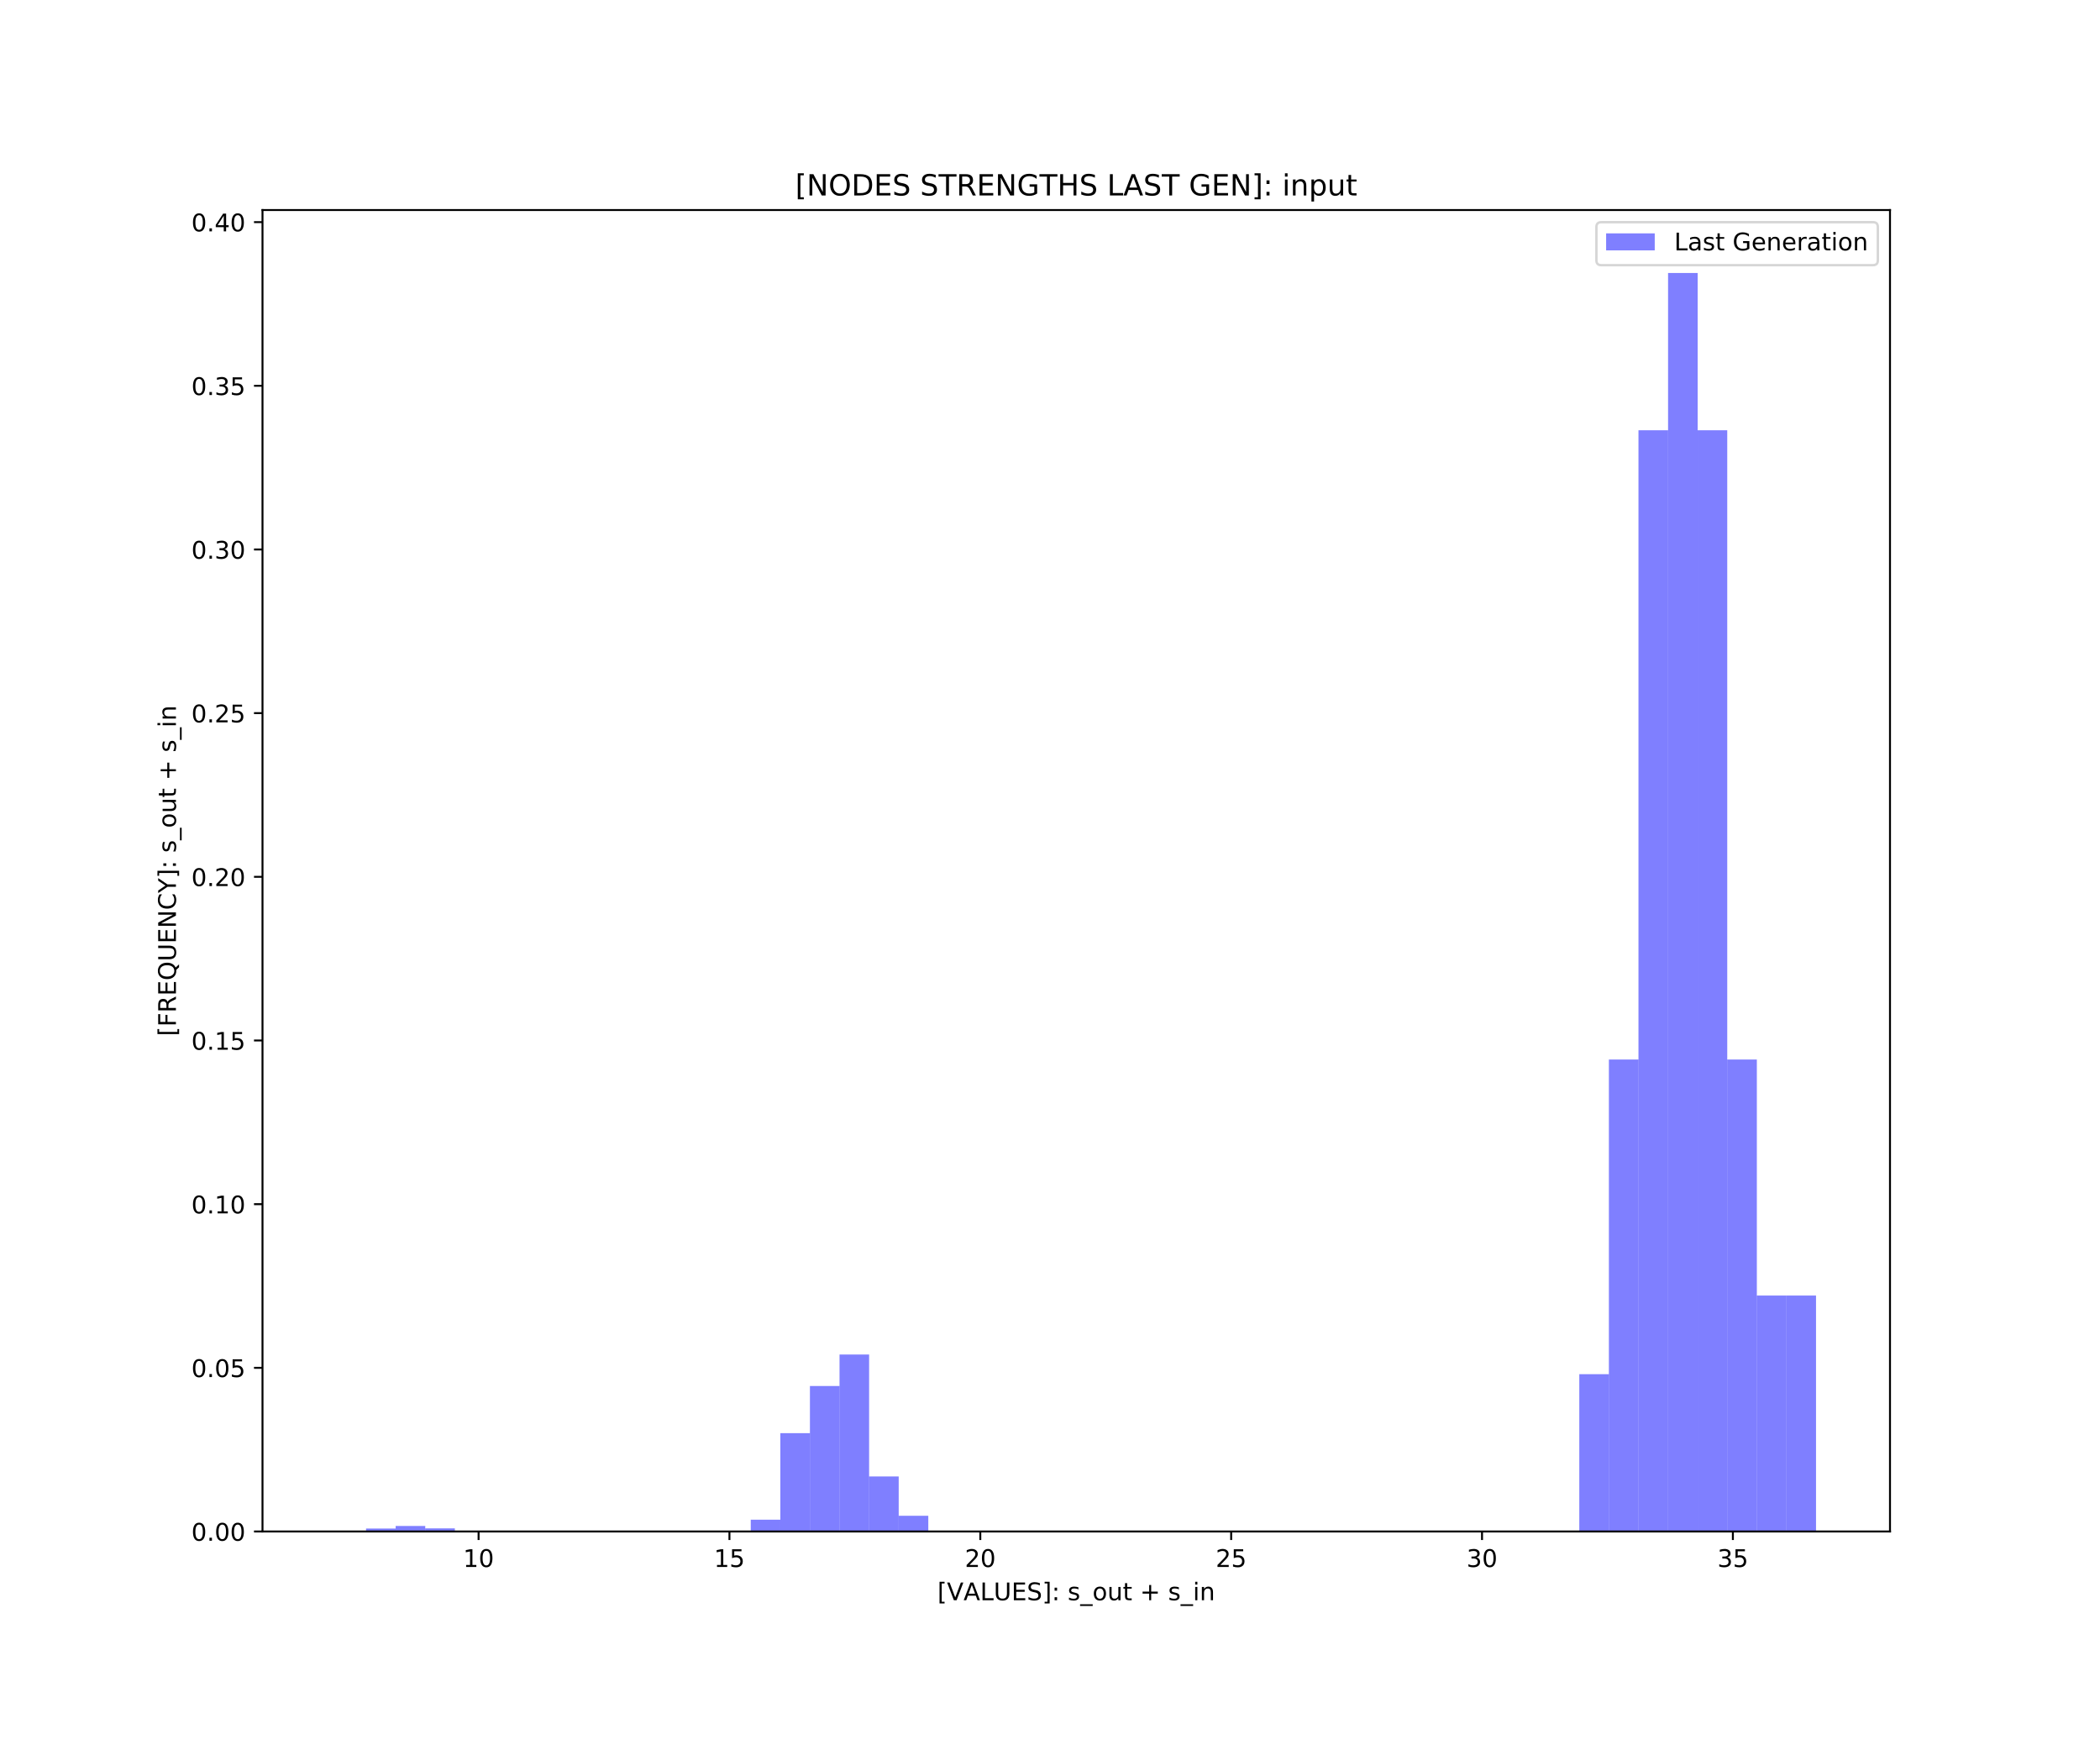 <?xml version="1.0" encoding="utf-8" standalone="no"?>
<!DOCTYPE svg PUBLIC "-//W3C//DTD SVG 1.1//EN"
  "http://www.w3.org/Graphics/SVG/1.1/DTD/svg11.dtd">
<!-- Created with matplotlib (https://matplotlib.org/) -->
<svg height="720pt" version="1.1" viewBox="0 0 864 720" width="864pt" xmlns="http://www.w3.org/2000/svg" xmlns:xlink="http://www.w3.org/1999/xlink">
 <defs>
  <style type="text/css">
*{stroke-linecap:butt;stroke-linejoin:round;white-space:pre;}
  </style>
 </defs>
 <g id="figure_1">
  <g id="patch_1">
   <path d="M 0 720 
L 864 720 
L 864 0 
L 0 0 
z
" style="fill:#ffffff;"/>
  </g>
  <g id="axes_1">
   <g id="patch_2">
    <path d="M 108 630 
L 777.6 630 
L 777.6 86.4 
L 108 86.4 
z
" style="fill:#ffffff;"/>
   </g>
   <g id="patch_3">
    <path clip-path="url(#pbb2848802a)" d="M 138.436 630 
L 150.611 630 
L 150.611 629.757 
L 138.436 629.757 
z
" style="fill:#0000ff;opacity:0.5;"/>
   </g>
   <g id="patch_4">
    <path clip-path="url(#pbb2848802a)" d="M 150.611 630 
L 162.785 630 
L 162.785 628.787 
L 150.611 628.787 
z
" style="fill:#0000ff;opacity:0.5;"/>
   </g>
   <g id="patch_5">
    <path clip-path="url(#pbb2848802a)" d="M 162.785 630 
L 174.96 630 
L 174.96 627.735 
L 162.785 627.735 
z
" style="fill:#0000ff;opacity:0.5;"/>
   </g>
   <g id="patch_6">
    <path clip-path="url(#pbb2848802a)" d="M 174.96 630 
L 187.135 630 
L 187.135 628.706 
L 174.96 628.706 
z
" style="fill:#0000ff;opacity:0.5;"/>
   </g>
   <g id="patch_7">
    <path clip-path="url(#pbb2848802a)" d="M 187.135 630 
L 199.309 630 
L 199.309 629.838 
L 187.135 629.838 
z
" style="fill:#0000ff;opacity:0.5;"/>
   </g>
   <g id="patch_8">
    <path clip-path="url(#pbb2848802a)" d="M 199.309 630 
L 211.484 630 
L 211.484 630 
L 199.309 630 
z
" style="fill:#0000ff;opacity:0.5;"/>
   </g>
   <g id="patch_9">
    <path clip-path="url(#pbb2848802a)" d="M 211.484 630 
L 223.658 630 
L 223.658 630 
L 211.484 630 
z
" style="fill:#0000ff;opacity:0.5;"/>
   </g>
   <g id="patch_10">
    <path clip-path="url(#pbb2848802a)" d="M 223.658 630 
L 235.833 630 
L 235.833 630 
L 223.658 630 
z
" style="fill:#0000ff;opacity:0.5;"/>
   </g>
   <g id="patch_11">
    <path clip-path="url(#pbb2848802a)" d="M 235.833 630 
L 248.007 630 
L 248.007 630 
L 235.833 630 
z
" style="fill:#0000ff;opacity:0.5;"/>
   </g>
   <g id="patch_12">
    <path clip-path="url(#pbb2848802a)" d="M 248.007 630 
L 260.182 630 
L 260.182 630 
L 248.007 630 
z
" style="fill:#0000ff;opacity:0.5;"/>
   </g>
   <g id="patch_13">
    <path clip-path="url(#pbb2848802a)" d="M 260.182 630 
L 272.356 630 
L 272.356 630 
L 260.182 630 
z
" style="fill:#0000ff;opacity:0.5;"/>
   </g>
   <g id="patch_14">
    <path clip-path="url(#pbb2848802a)" d="M 272.356 630 
L 284.531 630 
L 284.531 630 
L 272.356 630 
z
" style="fill:#0000ff;opacity:0.5;"/>
   </g>
   <g id="patch_15">
    <path clip-path="url(#pbb2848802a)" d="M 284.531 630 
L 296.705 630 
L 296.705 630 
L 284.531 630 
z
" style="fill:#0000ff;opacity:0.5;"/>
   </g>
   <g id="patch_16">
    <path clip-path="url(#pbb2848802a)" d="M 296.705 630 
L 308.88 630 
L 308.88 630 
L 296.705 630 
z
" style="fill:#0000ff;opacity:0.5;"/>
   </g>
   <g id="patch_17">
    <path clip-path="url(#pbb2848802a)" d="M 308.88 630 
L 321.055 630 
L 321.055 625.146 
L 308.88 625.146 
z
" style="fill:#0000ff;opacity:0.5;"/>
   </g>
   <g id="patch_18">
    <path clip-path="url(#pbb2848802a)" d="M 321.055 630 
L 333.229 630 
L 333.229 589.554 
L 321.055 589.554 
z
" style="fill:#0000ff;opacity:0.5;"/>
   </g>
   <g id="patch_19">
    <path clip-path="url(#pbb2848802a)" d="M 333.229 630 
L 345.404 630 
L 345.404 570.139 
L 333.229 570.139 
z
" style="fill:#0000ff;opacity:0.5;"/>
   </g>
   <g id="patch_20">
    <path clip-path="url(#pbb2848802a)" d="M 345.404 630 
L 357.578 630 
L 357.578 557.196 
L 345.404 557.196 
z
" style="fill:#0000ff;opacity:0.5;"/>
   </g>
   <g id="patch_21">
    <path clip-path="url(#pbb2848802a)" d="M 357.578 630 
L 369.753 630 
L 369.753 607.35 
L 357.578 607.35 
z
" style="fill:#0000ff;opacity:0.5;"/>
   </g>
   <g id="patch_22">
    <path clip-path="url(#pbb2848802a)" d="M 369.753 630 
L 381.927 630 
L 381.927 623.529 
L 369.753 623.529 
z
" style="fill:#0000ff;opacity:0.5;"/>
   </g>
   <g id="patch_23">
    <path clip-path="url(#pbb2848802a)" d="M 381.927 630 
L 394.102 630 
L 394.102 630 
L 381.927 630 
z
" style="fill:#0000ff;opacity:0.5;"/>
   </g>
   <g id="patch_24">
    <path clip-path="url(#pbb2848802a)" d="M 394.102 630 
L 406.276 630 
L 406.276 630 
L 394.102 630 
z
" style="fill:#0000ff;opacity:0.5;"/>
   </g>
   <g id="patch_25">
    <path clip-path="url(#pbb2848802a)" d="M 406.276 630 
L 418.451 630 
L 418.451 630 
L 406.276 630 
z
" style="fill:#0000ff;opacity:0.5;"/>
   </g>
   <g id="patch_26">
    <path clip-path="url(#pbb2848802a)" d="M 418.451 630 
L 430.625 630 
L 430.625 630 
L 418.451 630 
z
" style="fill:#0000ff;opacity:0.5;"/>
   </g>
   <g id="patch_27">
    <path clip-path="url(#pbb2848802a)" d="M 430.625 630 
L 442.8 630 
L 442.8 630 
L 430.625 630 
z
" style="fill:#0000ff;opacity:0.5;"/>
   </g>
   <g id="patch_28">
    <path clip-path="url(#pbb2848802a)" d="M 442.8 630 
L 454.975 630 
L 454.975 630 
L 442.8 630 
z
" style="fill:#0000ff;opacity:0.5;"/>
   </g>
   <g id="patch_29">
    <path clip-path="url(#pbb2848802a)" d="M 454.975 630 
L 467.149 630 
L 467.149 630 
L 454.975 630 
z
" style="fill:#0000ff;opacity:0.5;"/>
   </g>
   <g id="patch_30">
    <path clip-path="url(#pbb2848802a)" d="M 467.149 630 
L 479.324 630 
L 479.324 630 
L 467.149 630 
z
" style="fill:#0000ff;opacity:0.5;"/>
   </g>
   <g id="patch_31">
    <path clip-path="url(#pbb2848802a)" d="M 479.324 630 
L 491.498 630 
L 491.498 630 
L 479.324 630 
z
" style="fill:#0000ff;opacity:0.5;"/>
   </g>
   <g id="patch_32">
    <path clip-path="url(#pbb2848802a)" d="M 491.498 630 
L 503.673 630 
L 503.673 630 
L 491.498 630 
z
" style="fill:#0000ff;opacity:0.5;"/>
   </g>
   <g id="patch_33">
    <path clip-path="url(#pbb2848802a)" d="M 503.673 630 
L 515.847 630 
L 515.847 630 
L 503.673 630 
z
" style="fill:#0000ff;opacity:0.5;"/>
   </g>
   <g id="patch_34">
    <path clip-path="url(#pbb2848802a)" d="M 515.847 630 
L 528.022 630 
L 528.022 630 
L 515.847 630 
z
" style="fill:#0000ff;opacity:0.5;"/>
   </g>
   <g id="patch_35">
    <path clip-path="url(#pbb2848802a)" d="M 528.022 630 
L 540.196 630 
L 540.196 630 
L 528.022 630 
z
" style="fill:#0000ff;opacity:0.5;"/>
   </g>
   <g id="patch_36">
    <path clip-path="url(#pbb2848802a)" d="M 540.196 630 
L 552.371 630 
L 552.371 630 
L 540.196 630 
z
" style="fill:#0000ff;opacity:0.5;"/>
   </g>
   <g id="patch_37">
    <path clip-path="url(#pbb2848802a)" d="M 552.371 630 
L 564.545 630 
L 564.545 630 
L 552.371 630 
z
" style="fill:#0000ff;opacity:0.5;"/>
   </g>
   <g id="patch_38">
    <path clip-path="url(#pbb2848802a)" d="M 564.545 630 
L 576.72 630 
L 576.72 630 
L 564.545 630 
z
" style="fill:#0000ff;opacity:0.5;"/>
   </g>
   <g id="patch_39">
    <path clip-path="url(#pbb2848802a)" d="M 576.72 630 
L 588.895 630 
L 588.895 630 
L 576.72 630 
z
" style="fill:#0000ff;opacity:0.5;"/>
   </g>
   <g id="patch_40">
    <path clip-path="url(#pbb2848802a)" d="M 588.895 630 
L 601.069 630 
L 601.069 630 
L 588.895 630 
z
" style="fill:#0000ff;opacity:0.5;"/>
   </g>
   <g id="patch_41">
    <path clip-path="url(#pbb2848802a)" d="M 601.069 630 
L 613.244 630 
L 613.244 630 
L 601.069 630 
z
" style="fill:#0000ff;opacity:0.5;"/>
   </g>
   <g id="patch_42">
    <path clip-path="url(#pbb2848802a)" d="M 613.244 630 
L 625.418 630 
L 625.418 630 
L 613.244 630 
z
" style="fill:#0000ff;opacity:0.5;"/>
   </g>
   <g id="patch_43">
    <path clip-path="url(#pbb2848802a)" d="M 625.418 630 
L 637.593 630 
L 637.593 630 
L 625.418 630 
z
" style="fill:#0000ff;opacity:0.5;"/>
   </g>
   <g id="patch_44">
    <path clip-path="url(#pbb2848802a)" d="M 637.593 630 
L 649.767 630 
L 649.767 630 
L 637.593 630 
z
" style="fill:#0000ff;opacity:0.5;"/>
   </g>
   <g id="patch_45">
    <path clip-path="url(#pbb2848802a)" d="M 649.767 630 
L 661.942 630 
L 661.942 565.286 
L 649.767 565.286 
z
" style="fill:#0000ff;opacity:0.5;"/>
   </g>
   <g id="patch_46">
    <path clip-path="url(#pbb2848802a)" d="M 661.942 630 
L 674.116 630 
L 674.116 435.857 
L 661.942 435.857 
z
" style="fill:#0000ff;opacity:0.5;"/>
   </g>
   <g id="patch_47">
    <path clip-path="url(#pbb2848802a)" d="M 674.116 630 
L 686.291 630 
L 686.291 177 
L 674.116 177 
z
" style="fill:#0000ff;opacity:0.5;"/>
   </g>
   <g id="patch_48">
    <path clip-path="url(#pbb2848802a)" d="M 686.291 630 
L 698.465 630 
L 698.465 112.286 
L 686.291 112.286 
z
" style="fill:#0000ff;opacity:0.5;"/>
   </g>
   <g id="patch_49">
    <path clip-path="url(#pbb2848802a)" d="M 698.465 630 
L 710.64 630 
L 710.64 177 
L 698.465 177 
z
" style="fill:#0000ff;opacity:0.5;"/>
   </g>
   <g id="patch_50">
    <path clip-path="url(#pbb2848802a)" d="M 710.64 630 
L 722.815 630 
L 722.815 435.857 
L 710.64 435.857 
z
" style="fill:#0000ff;opacity:0.5;"/>
   </g>
   <g id="patch_51">
    <path clip-path="url(#pbb2848802a)" d="M 722.815 630 
L 734.989 630 
L 734.989 532.929 
L 722.815 532.929 
z
" style="fill:#0000ff;opacity:0.5;"/>
   </g>
   <g id="patch_52">
    <path clip-path="url(#pbb2848802a)" d="M 734.989 630 
L 747.164 630 
L 747.164 532.929 
L 734.989 532.929 
z
" style="fill:#0000ff;opacity:0.5;"/>
   </g>
   <g id="matplotlib.axis_1">
    <g id="xtick_1">
     <g id="line2d_1">
      <defs>
       <path d="M 0 0 
L 0 3.5 
" id="m4e67154787" style="stroke:#000000;stroke-width:0.8;"/>
      </defs>
      <g>
       <use style="stroke:#000000;stroke-width:0.8;" x="196.905" xlink:href="#m4e67154787" y="630"/>
      </g>
     </g>
     <g id="text_1">
      <!-- 10 -->
      <defs>
       <path d="M 12.406 8.297 
L 28.516 8.297 
L 28.516 63.922 
L 10.984 60.406 
L 10.984 69.391 
L 28.422 72.906 
L 38.281 72.906 
L 38.281 8.297 
L 54.391 8.297 
L 54.391 0 
L 12.406 0 
z
" id="DejaVuSans-49"/>
       <path d="M 31.781 66.406 
Q 24.172 66.406 20.328 58.906 
Q 16.5 51.422 16.5 36.375 
Q 16.5 21.391 20.328 13.891 
Q 24.172 6.391 31.781 6.391 
Q 39.453 6.391 43.281 13.891 
Q 47.125 21.391 47.125 36.375 
Q 47.125 51.422 43.281 58.906 
Q 39.453 66.406 31.781 66.406 
z
M 31.781 74.219 
Q 44.047 74.219 50.516 64.516 
Q 56.984 54.828 56.984 36.375 
Q 56.984 17.969 50.516 8.266 
Q 44.047 -1.422 31.781 -1.422 
Q 19.531 -1.422 13.062 8.266 
Q 6.594 17.969 6.594 36.375 
Q 6.594 54.828 13.062 64.516 
Q 19.531 74.219 31.781 74.219 
z
" id="DejaVuSans-48"/>
      </defs>
      <g transform="translate(190.542 644.598)scale(0.1 -0.1)">
       <use xlink:href="#DejaVuSans-49"/>
       <use x="63.623" xlink:href="#DejaVuSans-48"/>
      </g>
     </g>
    </g>
    <g id="xtick_2">
     <g id="line2d_2">
      <g>
       <use style="stroke:#000000;stroke-width:0.8;" x="300.115" xlink:href="#m4e67154787" y="630"/>
      </g>
     </g>
     <g id="text_2">
      <!-- 15 -->
      <defs>
       <path d="M 10.797 72.906 
L 49.516 72.906 
L 49.516 64.594 
L 19.828 64.594 
L 19.828 46.734 
Q 21.969 47.469 24.109 47.828 
Q 26.266 48.188 28.422 48.188 
Q 40.625 48.188 47.75 41.5 
Q 54.891 34.812 54.891 23.391 
Q 54.891 11.625 47.562 5.094 
Q 40.234 -1.422 26.906 -1.422 
Q 22.312 -1.422 17.547 -0.641 
Q 12.797 0.141 7.719 1.703 
L 7.719 11.625 
Q 12.109 9.234 16.797 8.062 
Q 21.484 6.891 26.703 6.891 
Q 35.156 6.891 40.078 11.328 
Q 45.016 15.766 45.016 23.391 
Q 45.016 31 40.078 35.438 
Q 35.156 39.891 26.703 39.891 
Q 22.75 39.891 18.812 39.016 
Q 14.891 38.141 10.797 36.281 
z
" id="DejaVuSans-53"/>
      </defs>
      <g transform="translate(293.753 644.598)scale(0.1 -0.1)">
       <use xlink:href="#DejaVuSans-49"/>
       <use x="63.623" xlink:href="#DejaVuSans-53"/>
      </g>
     </g>
    </g>
    <g id="xtick_3">
     <g id="line2d_3">
      <g>
       <use style="stroke:#000000;stroke-width:0.8;" x="403.325" xlink:href="#m4e67154787" y="630"/>
      </g>
     </g>
     <g id="text_3">
      <!-- 20 -->
      <defs>
       <path d="M 19.188 8.297 
L 53.609 8.297 
L 53.609 0 
L 7.328 0 
L 7.328 8.297 
Q 12.938 14.109 22.625 23.891 
Q 32.328 33.688 34.812 36.531 
Q 39.547 41.844 41.422 45.531 
Q 43.312 49.219 43.312 52.781 
Q 43.312 58.594 39.234 62.25 
Q 35.156 65.922 28.609 65.922 
Q 23.969 65.922 18.812 64.312 
Q 13.672 62.703 7.812 59.422 
L 7.812 69.391 
Q 13.766 71.781 18.938 73 
Q 24.125 74.219 28.422 74.219 
Q 39.75 74.219 46.484 68.547 
Q 53.219 62.891 53.219 53.422 
Q 53.219 48.922 51.531 44.891 
Q 49.859 40.875 45.406 35.406 
Q 44.188 33.984 37.641 27.219 
Q 31.109 20.453 19.188 8.297 
z
" id="DejaVuSans-50"/>
      </defs>
      <g transform="translate(396.963 644.598)scale(0.1 -0.1)">
       <use xlink:href="#DejaVuSans-50"/>
       <use x="63.623" xlink:href="#DejaVuSans-48"/>
      </g>
     </g>
    </g>
    <g id="xtick_4">
     <g id="line2d_4">
      <g>
       <use style="stroke:#000000;stroke-width:0.8;" x="506.536" xlink:href="#m4e67154787" y="630"/>
      </g>
     </g>
     <g id="text_4">
      <!-- 25 -->
      <g transform="translate(500.173 644.598)scale(0.1 -0.1)">
       <use xlink:href="#DejaVuSans-50"/>
       <use x="63.623" xlink:href="#DejaVuSans-53"/>
      </g>
     </g>
    </g>
    <g id="xtick_5">
     <g id="line2d_5">
      <g>
       <use style="stroke:#000000;stroke-width:0.8;" x="609.746" xlink:href="#m4e67154787" y="630"/>
      </g>
     </g>
     <g id="text_5">
      <!-- 30 -->
      <defs>
       <path d="M 40.578 39.312 
Q 47.656 37.797 51.625 33 
Q 55.609 28.219 55.609 21.188 
Q 55.609 10.406 48.188 4.484 
Q 40.766 -1.422 27.094 -1.422 
Q 22.516 -1.422 17.656 -0.516 
Q 12.797 0.391 7.625 2.203 
L 7.625 11.719 
Q 11.719 9.328 16.594 8.109 
Q 21.484 6.891 26.812 6.891 
Q 36.078 6.891 40.938 10.547 
Q 45.797 14.203 45.797 21.188 
Q 45.797 27.641 41.281 31.266 
Q 36.766 34.906 28.719 34.906 
L 20.219 34.906 
L 20.219 43.016 
L 29.109 43.016 
Q 36.375 43.016 40.234 45.922 
Q 44.094 48.828 44.094 54.297 
Q 44.094 59.906 40.109 62.906 
Q 36.141 65.922 28.719 65.922 
Q 24.656 65.922 20.016 65.031 
Q 15.375 64.156 9.812 62.312 
L 9.812 71.094 
Q 15.438 72.656 20.344 73.438 
Q 25.25 74.219 29.594 74.219 
Q 40.828 74.219 47.359 69.109 
Q 53.906 64.016 53.906 55.328 
Q 53.906 49.266 50.438 45.094 
Q 46.969 40.922 40.578 39.312 
z
" id="DejaVuSans-51"/>
      </defs>
      <g transform="translate(603.384 644.598)scale(0.1 -0.1)">
       <use xlink:href="#DejaVuSans-51"/>
       <use x="63.623" xlink:href="#DejaVuSans-48"/>
      </g>
     </g>
    </g>
    <g id="xtick_6">
     <g id="line2d_6">
      <g>
       <use style="stroke:#000000;stroke-width:0.8;" x="712.957" xlink:href="#m4e67154787" y="630"/>
      </g>
     </g>
     <g id="text_6">
      <!-- 35 -->
      <g transform="translate(706.594 644.598)scale(0.1 -0.1)">
       <use xlink:href="#DejaVuSans-51"/>
       <use x="63.623" xlink:href="#DejaVuSans-53"/>
      </g>
     </g>
    </g>
    <g id="text_7">
     <!-- [VALUES]: s_out + s_in -->
     <defs>
      <path d="M 8.594 75.984 
L 29.297 75.984 
L 29.297 69 
L 17.578 69 
L 17.578 -6.203 
L 29.297 -6.203 
L 29.297 -13.188 
L 8.594 -13.188 
z
" id="DejaVuSans-91"/>
      <path d="M 28.609 0 
L 0.781 72.906 
L 11.078 72.906 
L 34.188 11.531 
L 57.328 72.906 
L 67.578 72.906 
L 39.797 0 
z
" id="DejaVuSans-86"/>
      <path d="M 34.188 63.188 
L 20.797 26.906 
L 47.609 26.906 
z
M 28.609 72.906 
L 39.797 72.906 
L 67.578 0 
L 57.328 0 
L 50.688 18.703 
L 17.828 18.703 
L 11.188 0 
L 0.781 0 
z
" id="DejaVuSans-65"/>
      <path d="M 9.812 72.906 
L 19.672 72.906 
L 19.672 8.297 
L 55.172 8.297 
L 55.172 0 
L 9.812 0 
z
" id="DejaVuSans-76"/>
      <path d="M 8.688 72.906 
L 18.609 72.906 
L 18.609 28.609 
Q 18.609 16.891 22.844 11.734 
Q 27.094 6.594 36.625 6.594 
Q 46.094 6.594 50.344 11.734 
Q 54.594 16.891 54.594 28.609 
L 54.594 72.906 
L 64.5 72.906 
L 64.5 27.391 
Q 64.5 13.141 57.438 5.859 
Q 50.391 -1.422 36.625 -1.422 
Q 22.797 -1.422 15.734 5.859 
Q 8.688 13.141 8.688 27.391 
z
" id="DejaVuSans-85"/>
      <path d="M 9.812 72.906 
L 55.906 72.906 
L 55.906 64.594 
L 19.672 64.594 
L 19.672 43.016 
L 54.391 43.016 
L 54.391 34.719 
L 19.672 34.719 
L 19.672 8.297 
L 56.781 8.297 
L 56.781 0 
L 9.812 0 
z
" id="DejaVuSans-69"/>
      <path d="M 53.516 70.516 
L 53.516 60.891 
Q 47.906 63.578 42.922 64.891 
Q 37.938 66.219 33.297 66.219 
Q 25.25 66.219 20.875 63.094 
Q 16.5 59.969 16.5 54.203 
Q 16.5 49.359 19.406 46.891 
Q 22.312 44.438 30.422 42.922 
L 36.375 41.703 
Q 47.406 39.594 52.656 34.297 
Q 57.906 29 57.906 20.125 
Q 57.906 9.516 50.797 4.047 
Q 43.703 -1.422 29.984 -1.422 
Q 24.812 -1.422 18.969 -0.25 
Q 13.141 0.922 6.891 3.219 
L 6.891 13.375 
Q 12.891 10.016 18.656 8.297 
Q 24.422 6.594 29.984 6.594 
Q 38.422 6.594 43.016 9.906 
Q 47.609 13.234 47.609 19.391 
Q 47.609 24.75 44.312 27.781 
Q 41.016 30.812 33.5 32.328 
L 27.484 33.5 
Q 16.453 35.688 11.516 40.375 
Q 6.594 45.062 6.594 53.422 
Q 6.594 63.094 13.406 68.656 
Q 20.219 74.219 32.172 74.219 
Q 37.312 74.219 42.625 73.281 
Q 47.953 72.359 53.516 70.516 
z
" id="DejaVuSans-83"/>
      <path d="M 30.422 75.984 
L 30.422 -13.188 
L 9.719 -13.188 
L 9.719 -6.203 
L 21.391 -6.203 
L 21.391 69 
L 9.719 69 
L 9.719 75.984 
z
" id="DejaVuSans-93"/>
      <path d="M 11.719 12.406 
L 22.016 12.406 
L 22.016 0 
L 11.719 0 
z
M 11.719 51.703 
L 22.016 51.703 
L 22.016 39.312 
L 11.719 39.312 
z
" id="DejaVuSans-58"/>
      <path id="DejaVuSans-32"/>
      <path d="M 44.281 53.078 
L 44.281 44.578 
Q 40.484 46.531 36.375 47.5 
Q 32.281 48.484 27.875 48.484 
Q 21.188 48.484 17.844 46.438 
Q 14.5 44.391 14.5 40.281 
Q 14.5 37.156 16.891 35.375 
Q 19.281 33.594 26.516 31.984 
L 29.594 31.297 
Q 39.156 29.25 43.188 25.516 
Q 47.219 21.781 47.219 15.094 
Q 47.219 7.469 41.188 3.016 
Q 35.156 -1.422 24.609 -1.422 
Q 20.219 -1.422 15.453 -0.562 
Q 10.688 0.297 5.422 2 
L 5.422 11.281 
Q 10.406 8.688 15.234 7.391 
Q 20.062 6.109 24.812 6.109 
Q 31.156 6.109 34.562 8.281 
Q 37.984 10.453 37.984 14.406 
Q 37.984 18.062 35.516 20.016 
Q 33.062 21.969 24.703 23.781 
L 21.578 24.516 
Q 13.234 26.266 9.516 29.906 
Q 5.812 33.547 5.812 39.891 
Q 5.812 47.609 11.281 51.797 
Q 16.75 56 26.812 56 
Q 31.781 56 36.172 55.266 
Q 40.578 54.547 44.281 53.078 
z
" id="DejaVuSans-115"/>
      <path d="M 50.984 -16.609 
L 50.984 -23.578 
L -0.984 -23.578 
L -0.984 -16.609 
z
" id="DejaVuSans-95"/>
      <path d="M 30.609 48.391 
Q 23.391 48.391 19.188 42.75 
Q 14.984 37.109 14.984 27.297 
Q 14.984 17.484 19.156 11.844 
Q 23.344 6.203 30.609 6.203 
Q 37.797 6.203 41.984 11.859 
Q 46.188 17.531 46.188 27.297 
Q 46.188 37.016 41.984 42.703 
Q 37.797 48.391 30.609 48.391 
z
M 30.609 56 
Q 42.328 56 49.016 48.375 
Q 55.719 40.766 55.719 27.297 
Q 55.719 13.875 49.016 6.219 
Q 42.328 -1.422 30.609 -1.422 
Q 18.844 -1.422 12.172 6.219 
Q 5.516 13.875 5.516 27.297 
Q 5.516 40.766 12.172 48.375 
Q 18.844 56 30.609 56 
z
" id="DejaVuSans-111"/>
      <path d="M 8.5 21.578 
L 8.5 54.688 
L 17.484 54.688 
L 17.484 21.922 
Q 17.484 14.156 20.5 10.266 
Q 23.531 6.391 29.594 6.391 
Q 36.859 6.391 41.078 11.031 
Q 45.312 15.672 45.312 23.688 
L 45.312 54.688 
L 54.297 54.688 
L 54.297 0 
L 45.312 0 
L 45.312 8.406 
Q 42.047 3.422 37.719 1 
Q 33.406 -1.422 27.688 -1.422 
Q 18.266 -1.422 13.375 4.438 
Q 8.5 10.297 8.5 21.578 
z
M 31.109 56 
z
" id="DejaVuSans-117"/>
      <path d="M 18.312 70.219 
L 18.312 54.688 
L 36.812 54.688 
L 36.812 47.703 
L 18.312 47.703 
L 18.312 18.016 
Q 18.312 11.328 20.141 9.422 
Q 21.969 7.516 27.594 7.516 
L 36.812 7.516 
L 36.812 0 
L 27.594 0 
Q 17.188 0 13.234 3.875 
Q 9.281 7.766 9.281 18.016 
L 9.281 47.703 
L 2.688 47.703 
L 2.688 54.688 
L 9.281 54.688 
L 9.281 70.219 
z
" id="DejaVuSans-116"/>
      <path d="M 46 62.703 
L 46 35.5 
L 73.188 35.5 
L 73.188 27.203 
L 46 27.203 
L 46 0 
L 37.797 0 
L 37.797 27.203 
L 10.594 27.203 
L 10.594 35.5 
L 37.797 35.5 
L 37.797 62.703 
z
" id="DejaVuSans-43"/>
      <path d="M 9.422 54.688 
L 18.406 54.688 
L 18.406 0 
L 9.422 0 
z
M 9.422 75.984 
L 18.406 75.984 
L 18.406 64.594 
L 9.422 64.594 
z
" id="DejaVuSans-105"/>
      <path d="M 54.891 33.016 
L 54.891 0 
L 45.906 0 
L 45.906 32.719 
Q 45.906 40.484 42.875 44.328 
Q 39.844 48.188 33.797 48.188 
Q 26.516 48.188 22.312 43.547 
Q 18.109 38.922 18.109 30.906 
L 18.109 0 
L 9.078 0 
L 9.078 54.688 
L 18.109 54.688 
L 18.109 46.188 
Q 21.344 51.125 25.703 53.562 
Q 30.078 56 35.797 56 
Q 45.219 56 50.047 50.172 
Q 54.891 44.344 54.891 33.016 
z
" id="DejaVuSans-110"/>
     </defs>
     <g transform="translate(385.691 658.277)scale(0.1 -0.1)">
      <use xlink:href="#DejaVuSans-91"/>
      <use x="39.014" xlink:href="#DejaVuSans-86"/>
      <use x="107.328" xlink:href="#DejaVuSans-65"/>
      <use x="175.736" xlink:href="#DejaVuSans-76"/>
      <use x="231.371" xlink:href="#DejaVuSans-85"/>
      <use x="304.564" xlink:href="#DejaVuSans-69"/>
      <use x="367.748" xlink:href="#DejaVuSans-83"/>
      <use x="431.225" xlink:href="#DejaVuSans-93"/>
      <use x="470.238" xlink:href="#DejaVuSans-58"/>
      <use x="503.93" xlink:href="#DejaVuSans-32"/>
      <use x="535.717" xlink:href="#DejaVuSans-115"/>
      <use x="587.816" xlink:href="#DejaVuSans-95"/>
      <use x="637.816" xlink:href="#DejaVuSans-111"/>
      <use x="698.998" xlink:href="#DejaVuSans-117"/>
      <use x="762.377" xlink:href="#DejaVuSans-116"/>
      <use x="801.586" xlink:href="#DejaVuSans-32"/>
      <use x="833.373" xlink:href="#DejaVuSans-43"/>
      <use x="917.162" xlink:href="#DejaVuSans-32"/>
      <use x="948.949" xlink:href="#DejaVuSans-115"/>
      <use x="1001.049" xlink:href="#DejaVuSans-95"/>
      <use x="1051.049" xlink:href="#DejaVuSans-105"/>
      <use x="1078.832" xlink:href="#DejaVuSans-110"/>
     </g>
    </g>
   </g>
   <g id="matplotlib.axis_2">
    <g id="ytick_1">
     <g id="line2d_7">
      <defs>
       <path d="M 0 0 
L -3.5 0 
" id="m6013c81fff" style="stroke:#000000;stroke-width:0.8;"/>
      </defs>
      <g>
       <use style="stroke:#000000;stroke-width:0.8;" x="108" xlink:href="#m6013c81fff" y="630"/>
      </g>
     </g>
     <g id="text_8">
      <!-- 0.00 -->
      <defs>
       <path d="M 10.688 12.406 
L 21 12.406 
L 21 0 
L 10.688 0 
z
" id="DejaVuSans-46"/>
      </defs>
      <g transform="translate(78.734 633.799)scale(0.1 -0.1)">
       <use xlink:href="#DejaVuSans-48"/>
       <use x="63.623" xlink:href="#DejaVuSans-46"/>
       <use x="95.41" xlink:href="#DejaVuSans-48"/>
       <use x="159.033" xlink:href="#DejaVuSans-48"/>
      </g>
     </g>
    </g>
    <g id="ytick_2">
     <g id="line2d_8">
      <g>
       <use style="stroke:#000000;stroke-width:0.8;" x="108" xlink:href="#m6013c81fff" y="562.672"/>
      </g>
     </g>
     <g id="text_9">
      <!-- 0.05 -->
      <g transform="translate(78.734 566.471)scale(0.1 -0.1)">
       <use xlink:href="#DejaVuSans-48"/>
       <use x="63.623" xlink:href="#DejaVuSans-46"/>
       <use x="95.41" xlink:href="#DejaVuSans-48"/>
       <use x="159.033" xlink:href="#DejaVuSans-53"/>
      </g>
     </g>
    </g>
    <g id="ytick_3">
     <g id="line2d_9">
      <g>
       <use style="stroke:#000000;stroke-width:0.8;" x="108" xlink:href="#m6013c81fff" y="495.343"/>
      </g>
     </g>
     <g id="text_10">
      <!-- 0.10 -->
      <g transform="translate(78.734 499.143)scale(0.1 -0.1)">
       <use xlink:href="#DejaVuSans-48"/>
       <use x="63.623" xlink:href="#DejaVuSans-46"/>
       <use x="95.41" xlink:href="#DejaVuSans-49"/>
       <use x="159.033" xlink:href="#DejaVuSans-48"/>
      </g>
     </g>
    </g>
    <g id="ytick_4">
     <g id="line2d_10">
      <g>
       <use style="stroke:#000000;stroke-width:0.8;" x="108" xlink:href="#m6013c81fff" y="428.015"/>
      </g>
     </g>
     <g id="text_11">
      <!-- 0.15 -->
      <g transform="translate(78.734 431.814)scale(0.1 -0.1)">
       <use xlink:href="#DejaVuSans-48"/>
       <use x="63.623" xlink:href="#DejaVuSans-46"/>
       <use x="95.41" xlink:href="#DejaVuSans-49"/>
       <use x="159.033" xlink:href="#DejaVuSans-53"/>
      </g>
     </g>
    </g>
    <g id="ytick_5">
     <g id="line2d_11">
      <g>
       <use style="stroke:#000000;stroke-width:0.8;" x="108" xlink:href="#m6013c81fff" y="360.687"/>
      </g>
     </g>
     <g id="text_12">
      <!-- 0.20 -->
      <g transform="translate(78.734 364.486)scale(0.1 -0.1)">
       <use xlink:href="#DejaVuSans-48"/>
       <use x="63.623" xlink:href="#DejaVuSans-46"/>
       <use x="95.41" xlink:href="#DejaVuSans-50"/>
       <use x="159.033" xlink:href="#DejaVuSans-48"/>
      </g>
     </g>
    </g>
    <g id="ytick_6">
     <g id="line2d_12">
      <g>
       <use style="stroke:#000000;stroke-width:0.8;" x="108" xlink:href="#m6013c81fff" y="293.358"/>
      </g>
     </g>
     <g id="text_13">
      <!-- 0.25 -->
      <g transform="translate(78.734 297.157)scale(0.1 -0.1)">
       <use xlink:href="#DejaVuSans-48"/>
       <use x="63.623" xlink:href="#DejaVuSans-46"/>
       <use x="95.41" xlink:href="#DejaVuSans-50"/>
       <use x="159.033" xlink:href="#DejaVuSans-53"/>
      </g>
     </g>
    </g>
    <g id="ytick_7">
     <g id="line2d_13">
      <g>
       <use style="stroke:#000000;stroke-width:0.8;" x="108" xlink:href="#m6013c81fff" y="226.03"/>
      </g>
     </g>
     <g id="text_14">
      <!-- 0.30 -->
      <g transform="translate(78.734 229.829)scale(0.1 -0.1)">
       <use xlink:href="#DejaVuSans-48"/>
       <use x="63.623" xlink:href="#DejaVuSans-46"/>
       <use x="95.41" xlink:href="#DejaVuSans-51"/>
       <use x="159.033" xlink:href="#DejaVuSans-48"/>
      </g>
     </g>
    </g>
    <g id="ytick_8">
     <g id="line2d_14">
      <g>
       <use style="stroke:#000000;stroke-width:0.8;" x="108" xlink:href="#m6013c81fff" y="158.702"/>
      </g>
     </g>
     <g id="text_15">
      <!-- 0.35 -->
      <g transform="translate(78.734 162.501)scale(0.1 -0.1)">
       <use xlink:href="#DejaVuSans-48"/>
       <use x="63.623" xlink:href="#DejaVuSans-46"/>
       <use x="95.41" xlink:href="#DejaVuSans-51"/>
       <use x="159.033" xlink:href="#DejaVuSans-53"/>
      </g>
     </g>
    </g>
    <g id="ytick_9">
     <g id="line2d_15">
      <g>
       <use style="stroke:#000000;stroke-width:0.8;" x="108" xlink:href="#m6013c81fff" y="91.373"/>
      </g>
     </g>
     <g id="text_16">
      <!-- 0.40 -->
      <defs>
       <path d="M 37.797 64.312 
L 12.891 25.391 
L 37.797 25.391 
z
M 35.203 72.906 
L 47.609 72.906 
L 47.609 25.391 
L 58.016 25.391 
L 58.016 17.188 
L 47.609 17.188 
L 47.609 0 
L 37.797 0 
L 37.797 17.188 
L 4.891 17.188 
L 4.891 26.703 
z
" id="DejaVuSans-52"/>
      </defs>
      <g transform="translate(78.734 95.172)scale(0.1 -0.1)">
       <use xlink:href="#DejaVuSans-48"/>
       <use x="63.623" xlink:href="#DejaVuSans-46"/>
       <use x="95.41" xlink:href="#DejaVuSans-52"/>
       <use x="159.033" xlink:href="#DejaVuSans-48"/>
      </g>
     </g>
    </g>
    <g id="text_17">
     <!-- [FREQUENCY]: s_out + s_in -->
     <defs>
      <path d="M 9.812 72.906 
L 51.703 72.906 
L 51.703 64.594 
L 19.672 64.594 
L 19.672 43.109 
L 48.578 43.109 
L 48.578 34.812 
L 19.672 34.812 
L 19.672 0 
L 9.812 0 
z
" id="DejaVuSans-70"/>
      <path d="M 44.391 34.188 
Q 47.562 33.109 50.562 29.594 
Q 53.562 26.078 56.594 19.922 
L 66.609 0 
L 56 0 
L 46.688 18.703 
Q 43.062 26.031 39.672 28.422 
Q 36.281 30.812 30.422 30.812 
L 19.672 30.812 
L 19.672 0 
L 9.812 0 
L 9.812 72.906 
L 32.078 72.906 
Q 44.578 72.906 50.734 67.672 
Q 56.891 62.453 56.891 51.906 
Q 56.891 45.016 53.688 40.469 
Q 50.484 35.938 44.391 34.188 
z
M 19.672 64.797 
L 19.672 38.922 
L 32.078 38.922 
Q 39.203 38.922 42.844 42.219 
Q 46.484 45.516 46.484 51.906 
Q 46.484 58.297 42.844 61.547 
Q 39.203 64.797 32.078 64.797 
z
" id="DejaVuSans-82"/>
      <path d="M 39.406 66.219 
Q 28.656 66.219 22.328 58.203 
Q 16.016 50.203 16.016 36.375 
Q 16.016 22.609 22.328 14.594 
Q 28.656 6.594 39.406 6.594 
Q 50.141 6.594 56.422 14.594 
Q 62.703 22.609 62.703 36.375 
Q 62.703 50.203 56.422 58.203 
Q 50.141 66.219 39.406 66.219 
z
M 53.219 1.312 
L 66.219 -12.891 
L 54.297 -12.891 
L 43.5 -1.219 
Q 41.891 -1.312 41.031 -1.359 
Q 40.188 -1.422 39.406 -1.422 
Q 24.031 -1.422 14.812 8.859 
Q 5.609 19.141 5.609 36.375 
Q 5.609 53.656 14.812 63.938 
Q 24.031 74.219 39.406 74.219 
Q 54.734 74.219 63.906 63.938 
Q 73.094 53.656 73.094 36.375 
Q 73.094 23.688 67.984 14.641 
Q 62.891 5.609 53.219 1.312 
z
" id="DejaVuSans-81"/>
      <path d="M 9.812 72.906 
L 23.094 72.906 
L 55.422 11.922 
L 55.422 72.906 
L 64.984 72.906 
L 64.984 0 
L 51.703 0 
L 19.391 60.984 
L 19.391 0 
L 9.812 0 
z
" id="DejaVuSans-78"/>
      <path d="M 64.406 67.281 
L 64.406 56.891 
Q 59.422 61.531 53.781 63.812 
Q 48.141 66.109 41.797 66.109 
Q 29.297 66.109 22.656 58.469 
Q 16.016 50.828 16.016 36.375 
Q 16.016 21.969 22.656 14.328 
Q 29.297 6.688 41.797 6.688 
Q 48.141 6.688 53.781 8.984 
Q 59.422 11.281 64.406 15.922 
L 64.406 5.609 
Q 59.234 2.094 53.438 0.328 
Q 47.656 -1.422 41.219 -1.422 
Q 24.656 -1.422 15.125 8.703 
Q 5.609 18.844 5.609 36.375 
Q 5.609 53.953 15.125 64.078 
Q 24.656 74.219 41.219 74.219 
Q 47.75 74.219 53.531 72.484 
Q 59.328 70.75 64.406 67.281 
z
" id="DejaVuSans-67"/>
      <path d="M -0.203 72.906 
L 10.406 72.906 
L 30.609 42.922 
L 50.688 72.906 
L 61.281 72.906 
L 35.5 34.719 
L 35.5 0 
L 25.594 0 
L 25.594 34.719 
z
" id="DejaVuSans-89"/>
     </defs>
     <g transform="translate(72.377 426.248)rotate(-90)scale(0.1 -0.1)">
      <use xlink:href="#DejaVuSans-91"/>
      <use x="39.014" xlink:href="#DejaVuSans-70"/>
      <use x="96.533" xlink:href="#DejaVuSans-82"/>
      <use x="166.016" xlink:href="#DejaVuSans-69"/>
      <use x="229.199" xlink:href="#DejaVuSans-81"/>
      <use x="307.91" xlink:href="#DejaVuSans-85"/>
      <use x="381.104" xlink:href="#DejaVuSans-69"/>
      <use x="444.287" xlink:href="#DejaVuSans-78"/>
      <use x="519.092" xlink:href="#DejaVuSans-67"/>
      <use x="588.9" xlink:href="#DejaVuSans-89"/>
      <use x="649.984" xlink:href="#DejaVuSans-93"/>
      <use x="688.998" xlink:href="#DejaVuSans-58"/>
      <use x="722.689" xlink:href="#DejaVuSans-32"/>
      <use x="754.477" xlink:href="#DejaVuSans-115"/>
      <use x="806.576" xlink:href="#DejaVuSans-95"/>
      <use x="856.576" xlink:href="#DejaVuSans-111"/>
      <use x="917.758" xlink:href="#DejaVuSans-117"/>
      <use x="981.137" xlink:href="#DejaVuSans-116"/>
      <use x="1020.346" xlink:href="#DejaVuSans-32"/>
      <use x="1052.133" xlink:href="#DejaVuSans-43"/>
      <use x="1135.922" xlink:href="#DejaVuSans-32"/>
      <use x="1167.709" xlink:href="#DejaVuSans-115"/>
      <use x="1219.809" xlink:href="#DejaVuSans-95"/>
      <use x="1269.809" xlink:href="#DejaVuSans-105"/>
      <use x="1297.592" xlink:href="#DejaVuSans-110"/>
     </g>
    </g>
   </g>
   <g id="patch_53">
    <path d="M 108 630 
L 108 86.4 
" style="fill:none;stroke:#000000;stroke-linecap:square;stroke-linejoin:miter;stroke-width:0.8;"/>
   </g>
   <g id="patch_54">
    <path d="M 777.6 630 
L 777.6 86.4 
" style="fill:none;stroke:#000000;stroke-linecap:square;stroke-linejoin:miter;stroke-width:0.8;"/>
   </g>
   <g id="patch_55">
    <path d="M 108 630 
L 777.6 630 
" style="fill:none;stroke:#000000;stroke-linecap:square;stroke-linejoin:miter;stroke-width:0.8;"/>
   </g>
   <g id="patch_56">
    <path d="M 108 86.4 
L 777.6 86.4 
" style="fill:none;stroke:#000000;stroke-linecap:square;stroke-linejoin:miter;stroke-width:0.8;"/>
   </g>
   <g id="text_18">
    <!-- [NODES STRENGTHS LAST GEN]: input -->
    <defs>
     <path d="M 39.406 66.219 
Q 28.656 66.219 22.328 58.203 
Q 16.016 50.203 16.016 36.375 
Q 16.016 22.609 22.328 14.594 
Q 28.656 6.594 39.406 6.594 
Q 50.141 6.594 56.422 14.594 
Q 62.703 22.609 62.703 36.375 
Q 62.703 50.203 56.422 58.203 
Q 50.141 66.219 39.406 66.219 
z
M 39.406 74.219 
Q 54.734 74.219 63.906 63.938 
Q 73.094 53.656 73.094 36.375 
Q 73.094 19.141 63.906 8.859 
Q 54.734 -1.422 39.406 -1.422 
Q 24.031 -1.422 14.812 8.828 
Q 5.609 19.094 5.609 36.375 
Q 5.609 53.656 14.812 63.938 
Q 24.031 74.219 39.406 74.219 
z
" id="DejaVuSans-79"/>
     <path d="M 19.672 64.797 
L 19.672 8.109 
L 31.594 8.109 
Q 46.688 8.109 53.688 14.938 
Q 60.688 21.781 60.688 36.531 
Q 60.688 51.172 53.688 57.984 
Q 46.688 64.797 31.594 64.797 
z
M 9.812 72.906 
L 30.078 72.906 
Q 51.266 72.906 61.172 64.094 
Q 71.094 55.281 71.094 36.531 
Q 71.094 17.672 61.125 8.828 
Q 51.172 0 30.078 0 
L 9.812 0 
z
" id="DejaVuSans-68"/>
     <path d="M -0.297 72.906 
L 61.375 72.906 
L 61.375 64.594 
L 35.5 64.594 
L 35.5 0 
L 25.594 0 
L 25.594 64.594 
L -0.297 64.594 
z
" id="DejaVuSans-84"/>
     <path d="M 59.516 10.406 
L 59.516 29.984 
L 43.406 29.984 
L 43.406 38.094 
L 69.281 38.094 
L 69.281 6.781 
Q 63.578 2.734 56.688 0.656 
Q 49.812 -1.422 42 -1.422 
Q 24.906 -1.422 15.25 8.562 
Q 5.609 18.562 5.609 36.375 
Q 5.609 54.25 15.25 64.234 
Q 24.906 74.219 42 74.219 
Q 49.125 74.219 55.547 72.453 
Q 61.969 70.703 67.391 67.281 
L 67.391 56.781 
Q 61.922 61.422 55.766 63.766 
Q 49.609 66.109 42.828 66.109 
Q 29.438 66.109 22.719 58.641 
Q 16.016 51.172 16.016 36.375 
Q 16.016 21.625 22.719 14.156 
Q 29.438 6.688 42.828 6.688 
Q 48.047 6.688 52.141 7.594 
Q 56.25 8.5 59.516 10.406 
z
" id="DejaVuSans-71"/>
     <path d="M 9.812 72.906 
L 19.672 72.906 
L 19.672 43.016 
L 55.516 43.016 
L 55.516 72.906 
L 65.375 72.906 
L 65.375 0 
L 55.516 0 
L 55.516 34.719 
L 19.672 34.719 
L 19.672 0 
L 9.812 0 
z
" id="DejaVuSans-72"/>
     <path d="M 18.109 8.203 
L 18.109 -20.797 
L 9.078 -20.797 
L 9.078 54.688 
L 18.109 54.688 
L 18.109 46.391 
Q 20.953 51.266 25.266 53.625 
Q 29.594 56 35.594 56 
Q 45.562 56 51.781 48.094 
Q 58.016 40.188 58.016 27.297 
Q 58.016 14.406 51.781 6.484 
Q 45.562 -1.422 35.594 -1.422 
Q 29.594 -1.422 25.266 0.953 
Q 20.953 3.328 18.109 8.203 
z
M 48.688 27.297 
Q 48.688 37.203 44.609 42.844 
Q 40.531 48.484 33.406 48.484 
Q 26.266 48.484 22.188 42.844 
Q 18.109 37.203 18.109 27.297 
Q 18.109 17.391 22.188 11.75 
Q 26.266 6.109 33.406 6.109 
Q 40.531 6.109 44.609 11.75 
Q 48.688 17.391 48.688 27.297 
z
" id="DejaVuSans-112"/>
    </defs>
    <g transform="translate(327.197 80.4)scale(0.12 -0.12)">
     <use xlink:href="#DejaVuSans-91"/>
     <use x="39.014" xlink:href="#DejaVuSans-78"/>
     <use x="113.818" xlink:href="#DejaVuSans-79"/>
     <use x="192.529" xlink:href="#DejaVuSans-68"/>
     <use x="269.531" xlink:href="#DejaVuSans-69"/>
     <use x="332.715" xlink:href="#DejaVuSans-83"/>
     <use x="396.191" xlink:href="#DejaVuSans-32"/>
     <use x="427.979" xlink:href="#DejaVuSans-83"/>
     <use x="491.455" xlink:href="#DejaVuSans-84"/>
     <use x="552.539" xlink:href="#DejaVuSans-82"/>
     <use x="622.021" xlink:href="#DejaVuSans-69"/>
     <use x="685.205" xlink:href="#DejaVuSans-78"/>
     <use x="760.01" xlink:href="#DejaVuSans-71"/>
     <use x="837.453" xlink:href="#DejaVuSans-84"/>
     <use x="898.537" xlink:href="#DejaVuSans-72"/>
     <use x="973.732" xlink:href="#DejaVuSans-83"/>
     <use x="1037.209" xlink:href="#DejaVuSans-32"/>
     <use x="1068.996" xlink:href="#DejaVuSans-76"/>
     <use x="1124.74" xlink:href="#DejaVuSans-65"/>
     <use x="1193.148" xlink:href="#DejaVuSans-83"/>
     <use x="1256.625" xlink:href="#DejaVuSans-84"/>
     <use x="1317.709" xlink:href="#DejaVuSans-32"/>
     <use x="1349.496" xlink:href="#DejaVuSans-71"/>
     <use x="1426.986" xlink:href="#DejaVuSans-69"/>
     <use x="1490.17" xlink:href="#DejaVuSans-78"/>
     <use x="1564.975" xlink:href="#DejaVuSans-93"/>
     <use x="1603.988" xlink:href="#DejaVuSans-58"/>
     <use x="1637.68" xlink:href="#DejaVuSans-32"/>
     <use x="1669.467" xlink:href="#DejaVuSans-105"/>
     <use x="1697.25" xlink:href="#DejaVuSans-110"/>
     <use x="1760.629" xlink:href="#DejaVuSans-112"/>
     <use x="1824.105" xlink:href="#DejaVuSans-117"/>
     <use x="1887.484" xlink:href="#DejaVuSans-116"/>
    </g>
   </g>
   <g id="legend_1">
    <g id="patch_57">
     <path d="M 658.806 109.078 
L 770.6 109.078 
Q 772.6 109.078 772.6 107.078 
L 772.6 93.4 
Q 772.6 91.4 770.6 91.4 
L 658.806 91.4 
Q 656.806 91.4 656.806 93.4 
L 656.806 107.078 
Q 656.806 109.078 658.806 109.078 
z
" style="fill:#ffffff;opacity:0.8;stroke:#cccccc;stroke-linejoin:miter;"/>
    </g>
    <g id="patch_58">
     <path d="M 660.806 102.998 
L 680.806 102.998 
L 680.806 95.998 
L 660.806 95.998 
z
" style="fill:#0000ff;opacity:0.5;"/>
    </g>
    <g id="text_19">
     <!-- Last Generation -->
     <defs>
      <path d="M 34.281 27.484 
Q 23.391 27.484 19.188 25 
Q 14.984 22.516 14.984 16.5 
Q 14.984 11.719 18.141 8.906 
Q 21.297 6.109 26.703 6.109 
Q 34.188 6.109 38.703 11.406 
Q 43.219 16.703 43.219 25.484 
L 43.219 27.484 
z
M 52.203 31.203 
L 52.203 0 
L 43.219 0 
L 43.219 8.297 
Q 40.141 3.328 35.547 0.953 
Q 30.953 -1.422 24.312 -1.422 
Q 15.922 -1.422 10.953 3.297 
Q 6 8.016 6 15.922 
Q 6 25.141 12.172 29.828 
Q 18.359 34.516 30.609 34.516 
L 43.219 34.516 
L 43.219 35.406 
Q 43.219 41.609 39.141 45 
Q 35.062 48.391 27.688 48.391 
Q 23 48.391 18.547 47.266 
Q 14.109 46.141 10.016 43.891 
L 10.016 52.203 
Q 14.938 54.109 19.578 55.047 
Q 24.219 56 28.609 56 
Q 40.484 56 46.344 49.844 
Q 52.203 43.703 52.203 31.203 
z
" id="DejaVuSans-97"/>
      <path d="M 56.203 29.594 
L 56.203 25.203 
L 14.891 25.203 
Q 15.484 15.922 20.484 11.062 
Q 25.484 6.203 34.422 6.203 
Q 39.594 6.203 44.453 7.469 
Q 49.312 8.734 54.109 11.281 
L 54.109 2.781 
Q 49.266 0.734 44.188 -0.344 
Q 39.109 -1.422 33.891 -1.422 
Q 20.797 -1.422 13.156 6.188 
Q 5.516 13.812 5.516 26.812 
Q 5.516 40.234 12.766 48.109 
Q 20.016 56 32.328 56 
Q 43.359 56 49.781 48.891 
Q 56.203 41.797 56.203 29.594 
z
M 47.219 32.234 
Q 47.125 39.594 43.094 43.984 
Q 39.062 48.391 32.422 48.391 
Q 24.906 48.391 20.391 44.141 
Q 15.875 39.891 15.188 32.172 
z
" id="DejaVuSans-101"/>
      <path d="M 41.109 46.297 
Q 39.594 47.172 37.812 47.578 
Q 36.031 48 33.891 48 
Q 26.266 48 22.188 43.047 
Q 18.109 38.094 18.109 28.812 
L 18.109 0 
L 9.078 0 
L 9.078 54.688 
L 18.109 54.688 
L 18.109 46.188 
Q 20.953 51.172 25.484 53.578 
Q 30.031 56 36.531 56 
Q 37.453 56 38.578 55.875 
Q 39.703 55.766 41.062 55.516 
z
" id="DejaVuSans-114"/>
     </defs>
     <g transform="translate(688.806 102.998)scale(0.1 -0.1)">
      <use xlink:href="#DejaVuSans-76"/>
      <use x="55.713" xlink:href="#DejaVuSans-97"/>
      <use x="116.992" xlink:href="#DejaVuSans-115"/>
      <use x="169.092" xlink:href="#DejaVuSans-116"/>
      <use x="208.301" xlink:href="#DejaVuSans-32"/>
      <use x="240.088" xlink:href="#DejaVuSans-71"/>
      <use x="317.578" xlink:href="#DejaVuSans-101"/>
      <use x="379.102" xlink:href="#DejaVuSans-110"/>
      <use x="442.48" xlink:href="#DejaVuSans-101"/>
      <use x="504.004" xlink:href="#DejaVuSans-114"/>
      <use x="545.117" xlink:href="#DejaVuSans-97"/>
      <use x="606.396" xlink:href="#DejaVuSans-116"/>
      <use x="645.605" xlink:href="#DejaVuSans-105"/>
      <use x="673.389" xlink:href="#DejaVuSans-111"/>
      <use x="734.57" xlink:href="#DejaVuSans-110"/>
     </g>
    </g>
   </g>
  </g>
 </g>
 <defs>
  <clipPath id="pbb2848802a">
   <rect height="543.6" width="669.6" x="108" y="86.4"/>
  </clipPath>
 </defs>
</svg>
